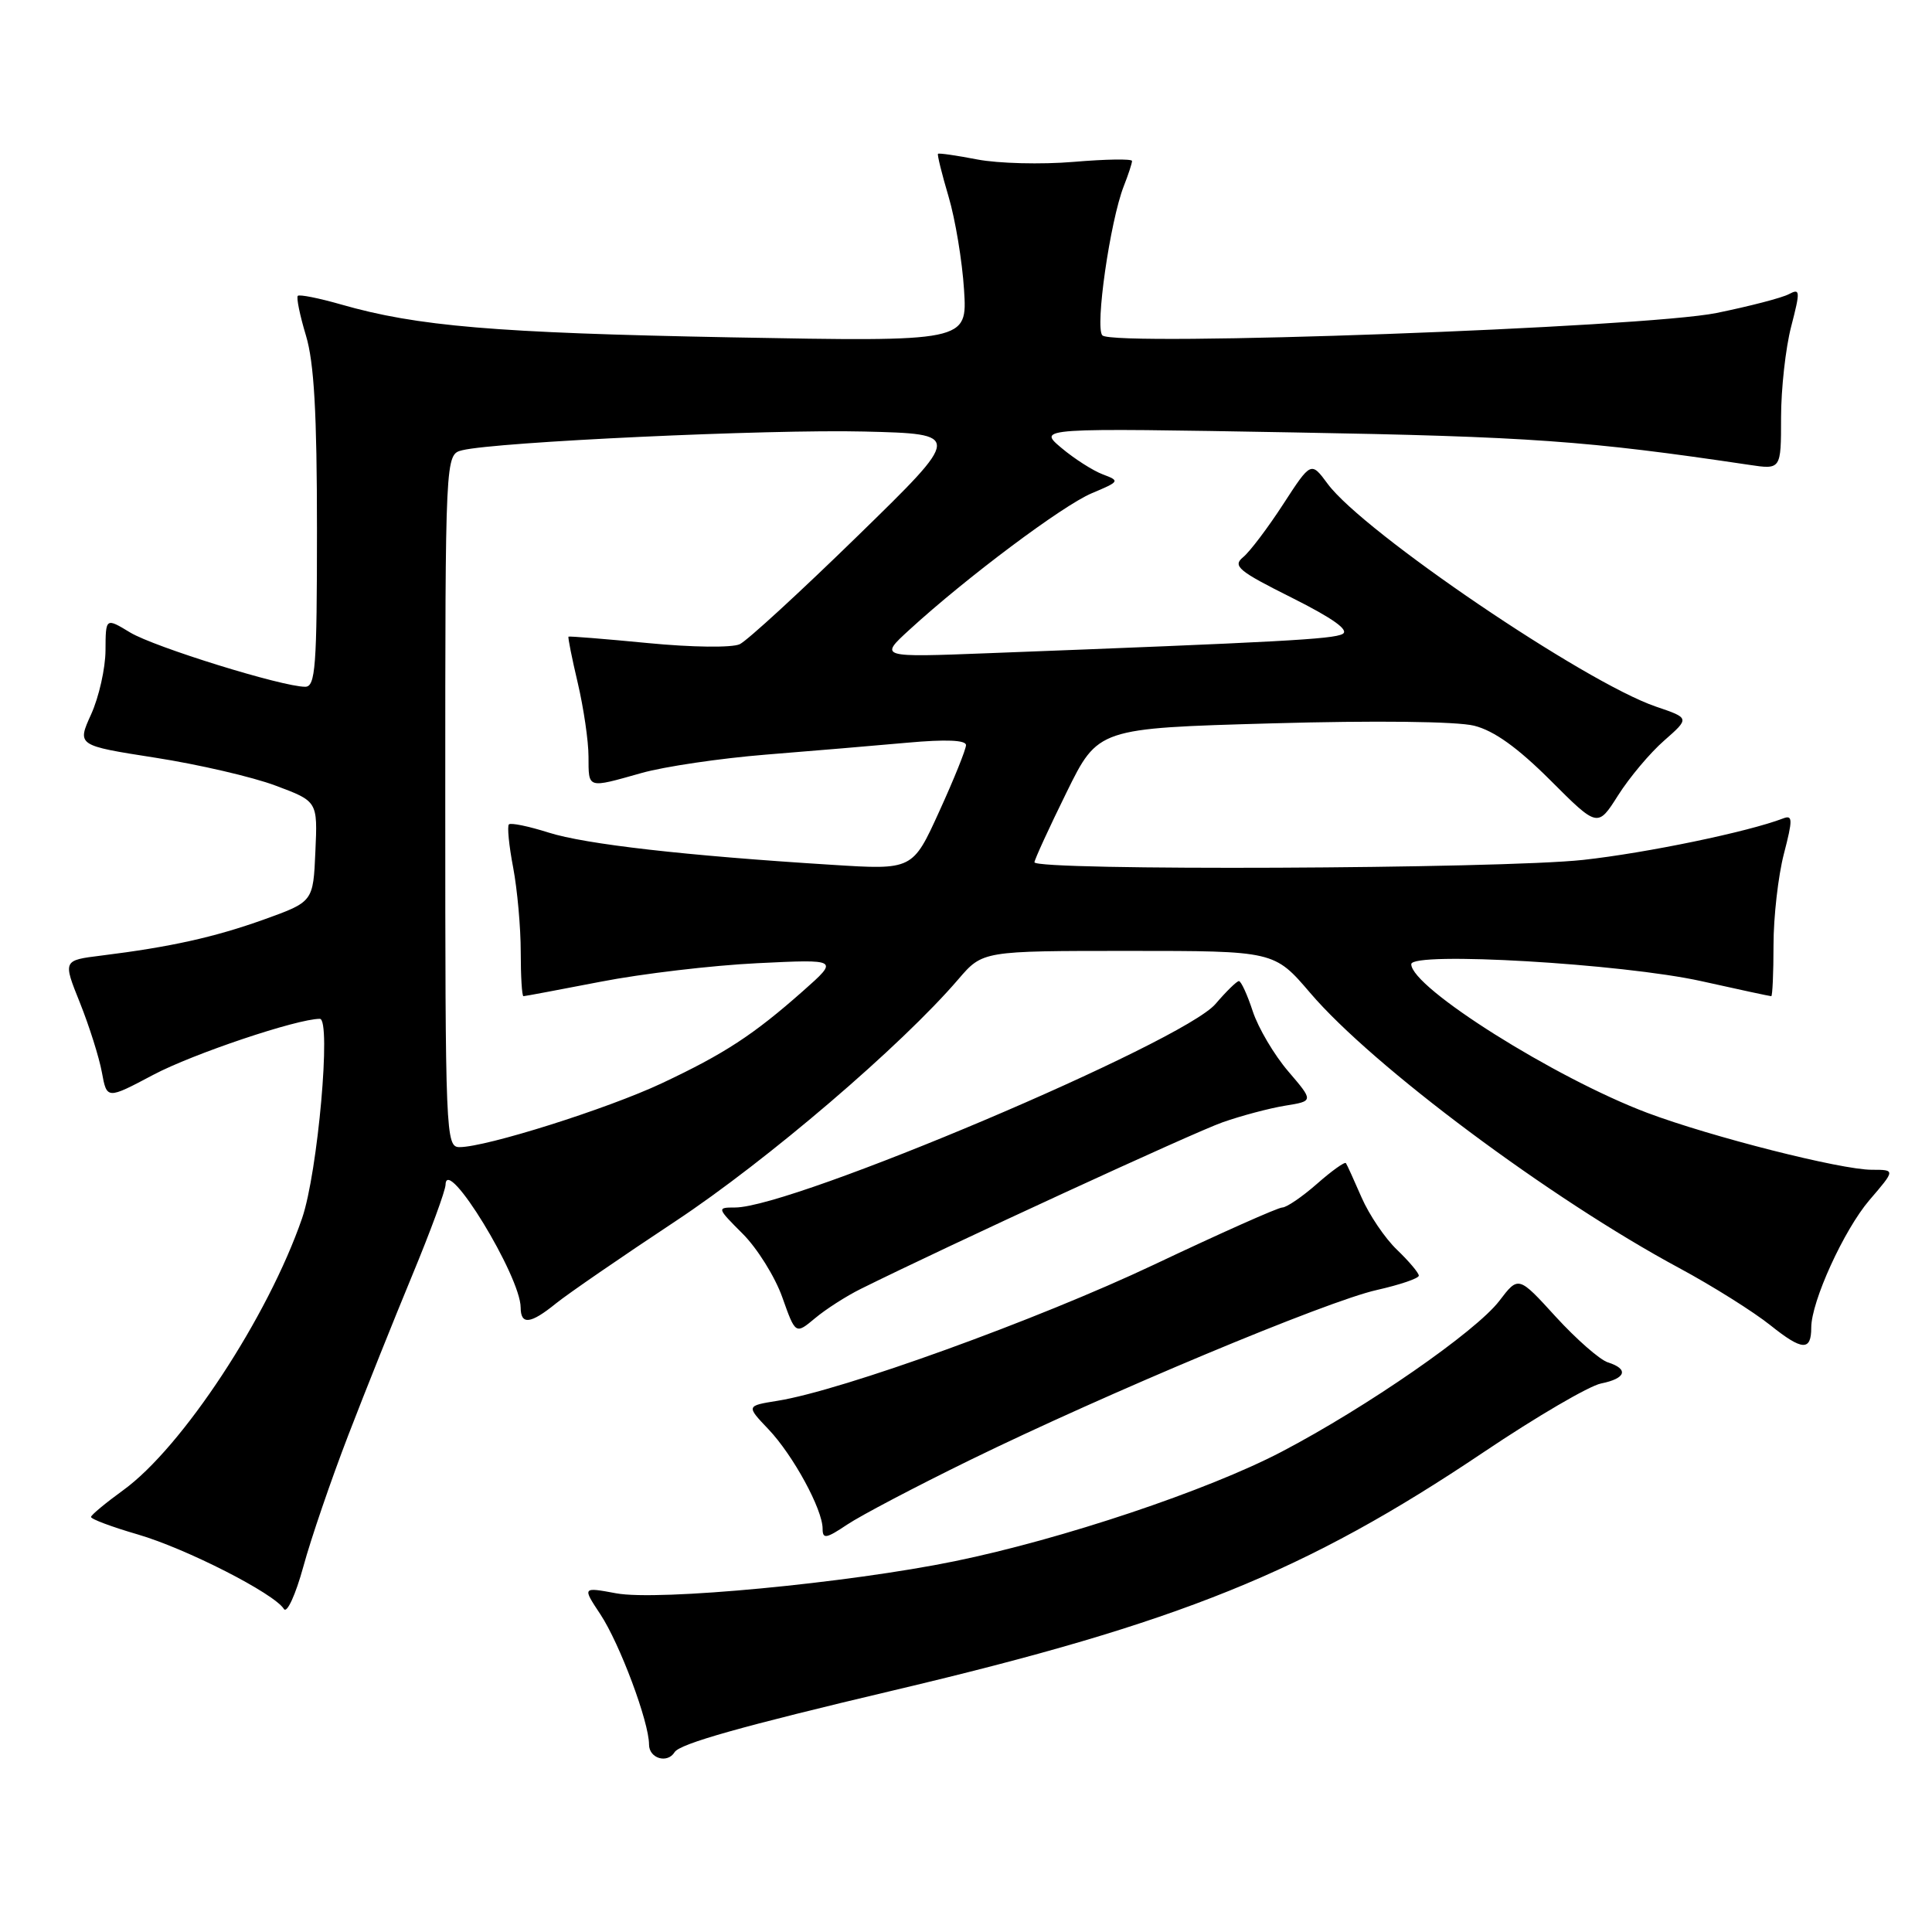 <?xml version="1.0" encoding="UTF-8" standalone="no"?>
<!DOCTYPE svg PUBLIC "-//W3C//DTD SVG 1.1//EN" "http://www.w3.org/Graphics/SVG/1.1/DTD/svg11.dtd" >
<svg xmlns="http://www.w3.org/2000/svg" xmlns:xlink="http://www.w3.org/1999/xlink" version="1.1" viewBox="0 0 256 256">
 <g >
 <path fill="currentColor"
d=" M 89.39 232.17 C 90.09 231.05 98.25 228.75 118.50 223.96 C 156.35 215.01 172.96 208.30 196.62 192.40 C 203.58 187.72 210.56 183.64 212.14 183.32 C 215.45 182.66 215.86 181.41 213.05 180.52 C 211.98 180.18 208.88 177.46 206.15 174.48 C 201.20 169.05 201.20 169.05 198.67 172.37 C 195.56 176.44 181.09 186.47 169.79 192.38 C 159.99 197.50 140.71 203.96 126.50 206.87 C 112.36 209.77 87.16 212.16 81.64 211.12 C 77.16 210.29 77.16 210.29 79.55 213.90 C 82.12 217.79 86.00 228.16 86.00 231.16 C 86.00 233.00 88.43 233.73 89.39 232.17 Z  M 46.15 190.17 C 48.41 184.30 52.23 174.76 54.63 168.97 C 57.03 163.18 59.02 157.78 59.04 156.97 C 59.13 153.01 68.97 169.10 68.99 173.25 C 69.00 175.60 70.29 175.45 73.67 172.71 C 75.23 171.45 82.35 166.55 89.50 161.82 C 101.66 153.77 119.44 138.56 126.99 129.75 C 130.21 126.00 130.21 126.00 149.53 126.00 C 168.85 126.00 168.85 126.00 173.62 131.58 C 181.92 141.30 205.44 158.84 222.50 168.02 C 226.90 170.39 232.35 173.81 234.62 175.63 C 238.81 178.98 240.00 179.04 240.00 175.92 C 240.00 172.46 244.33 162.98 247.70 159.03 C 251.16 155.00 251.16 155.00 248.01 155.00 C 243.94 155.00 226.72 150.63 218.28 147.46 C 206.05 142.85 187.00 130.86 187.00 127.76 C 187.00 126.05 215.00 127.69 225.45 130.01 C 230.37 131.11 234.53 132.00 234.70 132.00 C 234.86 132.00 235.00 128.95 235.00 125.22 C 235.00 121.49 235.62 116.06 236.37 113.16 C 237.56 108.58 237.55 107.96 236.29 108.44 C 231.64 110.23 218.17 113.02 209.79 113.94 C 198.82 115.14 136.96 115.40 137.07 114.25 C 137.11 113.84 139.02 109.67 141.32 105.00 C 145.50 96.50 145.50 96.50 168.50 95.85 C 182.22 95.46 193.04 95.59 195.33 96.16 C 197.97 96.82 201.09 99.06 205.43 103.39 C 211.70 109.66 211.70 109.66 214.41 105.38 C 215.90 103.03 218.64 99.76 220.51 98.13 C 223.90 95.15 223.90 95.15 219.42 93.63 C 209.99 90.41 180.66 70.51 175.93 64.12 C 173.72 61.13 173.72 61.13 170.03 66.81 C 168.00 69.94 165.61 73.10 164.72 73.83 C 163.29 75.00 164.08 75.66 171.19 79.21 C 176.65 81.95 178.83 83.51 177.89 84.01 C 176.60 84.70 169.66 85.07 131.00 86.55 C 116.50 87.11 116.50 87.11 120.50 83.45 C 128.05 76.53 140.83 66.97 144.66 65.36 C 148.37 63.80 148.42 63.72 146.13 62.86 C 144.83 62.37 142.35 60.79 140.63 59.34 C 137.50 56.70 137.50 56.70 171.50 57.30 C 202.68 57.85 210.32 58.40 231.75 61.59 C 236.00 62.23 236.00 62.23 236.00 55.33 C 236.00 51.54 236.60 46.11 237.34 43.27 C 238.56 38.55 238.54 38.18 237.05 38.97 C 236.15 39.46 231.83 40.58 227.46 41.47 C 217.93 43.41 147.55 45.97 146.07 44.44 C 145.07 43.41 147.09 29.33 148.90 24.68 C 149.51 23.14 150.00 21.63 150.00 21.33 C 150.00 21.03 146.51 21.09 142.25 21.45 C 137.99 21.81 132.25 21.66 129.50 21.13 C 126.75 20.60 124.41 20.26 124.29 20.38 C 124.17 20.50 124.80 23.05 125.69 26.05 C 126.58 29.05 127.50 34.60 127.74 38.39 C 128.18 45.28 128.18 45.28 96.84 44.70 C 65.61 44.11 55.28 43.24 45.18 40.34 C 42.25 39.50 39.68 38.99 39.46 39.20 C 39.25 39.42 39.73 41.78 40.54 44.46 C 41.62 48.05 42.00 54.75 42.00 70.16 C 42.00 88.38 41.80 91.00 40.44 91.00 C 37.39 91.00 20.45 85.74 17.25 83.81 C 14.00 81.84 14.00 81.84 13.98 86.17 C 13.97 88.55 13.11 92.36 12.08 94.64 C 10.20 98.78 10.20 98.78 20.58 100.40 C 26.29 101.29 33.47 102.95 36.52 104.10 C 42.09 106.18 42.09 106.18 41.79 112.83 C 41.50 119.49 41.50 119.49 35.00 121.83 C 28.41 124.19 22.60 125.48 13.42 126.62 C 8.33 127.25 8.33 127.25 10.59 132.87 C 11.83 135.97 13.14 140.12 13.50 142.09 C 14.16 145.68 14.16 145.68 20.33 142.41 C 25.56 139.64 39.36 135.00 42.38 135.00 C 43.92 135.00 42.11 155.36 40.03 161.42 C 35.53 174.48 24.13 191.82 16.31 197.47 C 14.01 199.14 12.10 200.72 12.06 201.00 C 12.03 201.28 14.81 202.32 18.25 203.32 C 24.67 205.19 36.36 211.15 37.62 213.20 C 38.02 213.83 39.17 211.31 40.19 207.60 C 41.20 203.88 43.89 196.04 46.15 190.17 Z  M 128.52 193.47 C 146.71 184.58 175.80 172.41 182.44 170.93 C 185.50 170.24 188.00 169.39 188.00 169.03 C 188.00 168.67 186.70 167.13 185.12 165.61 C 183.53 164.10 181.42 160.97 180.42 158.68 C 179.42 156.38 178.49 154.33 178.34 154.12 C 178.19 153.91 176.46 155.14 174.50 156.87 C 172.54 158.59 170.47 160.00 169.91 160.00 C 169.35 160.00 161.70 163.41 152.92 167.57 C 137.50 174.87 111.61 184.24 103.04 185.61 C 98.87 186.28 98.87 186.28 101.83 189.39 C 105.09 192.82 109.00 200.00 109.00 202.56 C 109.00 203.96 109.46 203.89 112.25 202.02 C 114.04 200.82 121.36 196.97 128.52 193.47 Z  M 114.05 170.79 C 125.53 165.09 158.22 150.03 162.00 148.71 C 164.47 147.84 168.20 146.85 170.28 146.51 C 174.07 145.90 174.07 145.90 170.70 141.96 C 168.84 139.79 166.73 136.22 166.00 134.01 C 165.28 131.81 164.45 130.00 164.16 130.00 C 163.88 130.00 162.49 131.36 161.07 133.02 C 156.76 138.09 105.05 160.00 97.40 160.00 C 94.97 160.00 94.99 160.06 98.42 163.49 C 100.34 165.41 102.70 169.19 103.66 171.90 C 105.41 176.83 105.41 176.83 108.00 174.67 C 109.43 173.47 112.15 171.73 114.05 170.79 Z  M 59.00 106.11 C 59.00 60.22 59.00 60.22 61.25 59.66 C 65.77 58.55 101.85 56.87 114.50 57.18 C 127.50 57.50 127.50 57.50 113.66 71.00 C 106.05 78.42 99.01 84.89 98.02 85.36 C 97.00 85.84 91.70 85.78 85.85 85.21 C 80.16 84.66 75.42 84.28 75.33 84.36 C 75.23 84.45 75.78 87.21 76.56 90.51 C 77.33 93.80 77.98 98.19 77.98 100.25 C 78.00 104.55 77.75 104.47 85.00 102.43 C 88.03 101.57 95.45 100.48 101.50 99.99 C 107.55 99.51 115.99 98.79 120.25 98.41 C 125.32 97.95 128.00 98.06 128.00 98.73 C 128.00 99.29 126.41 103.24 124.46 107.51 C 120.93 115.27 120.93 115.27 110.21 114.59 C 90.82 113.38 77.57 111.87 72.69 110.32 C 70.04 109.48 67.67 108.99 67.43 109.24 C 67.19 109.48 67.44 112.06 68.00 114.97 C 68.55 117.89 69.00 122.91 69.00 126.14 C 69.00 129.36 69.16 132.00 69.36 132.00 C 69.56 132.00 74.17 131.13 79.61 130.08 C 85.05 129.02 94.37 127.92 100.33 127.63 C 111.16 127.10 111.16 127.10 106.42 131.30 C 99.83 137.13 96.00 139.63 87.69 143.54 C 80.48 146.93 64.42 152.00 60.89 152.00 C 59.06 152.00 59.00 150.43 59.00 106.11 Z "/>
</g>
</svg>